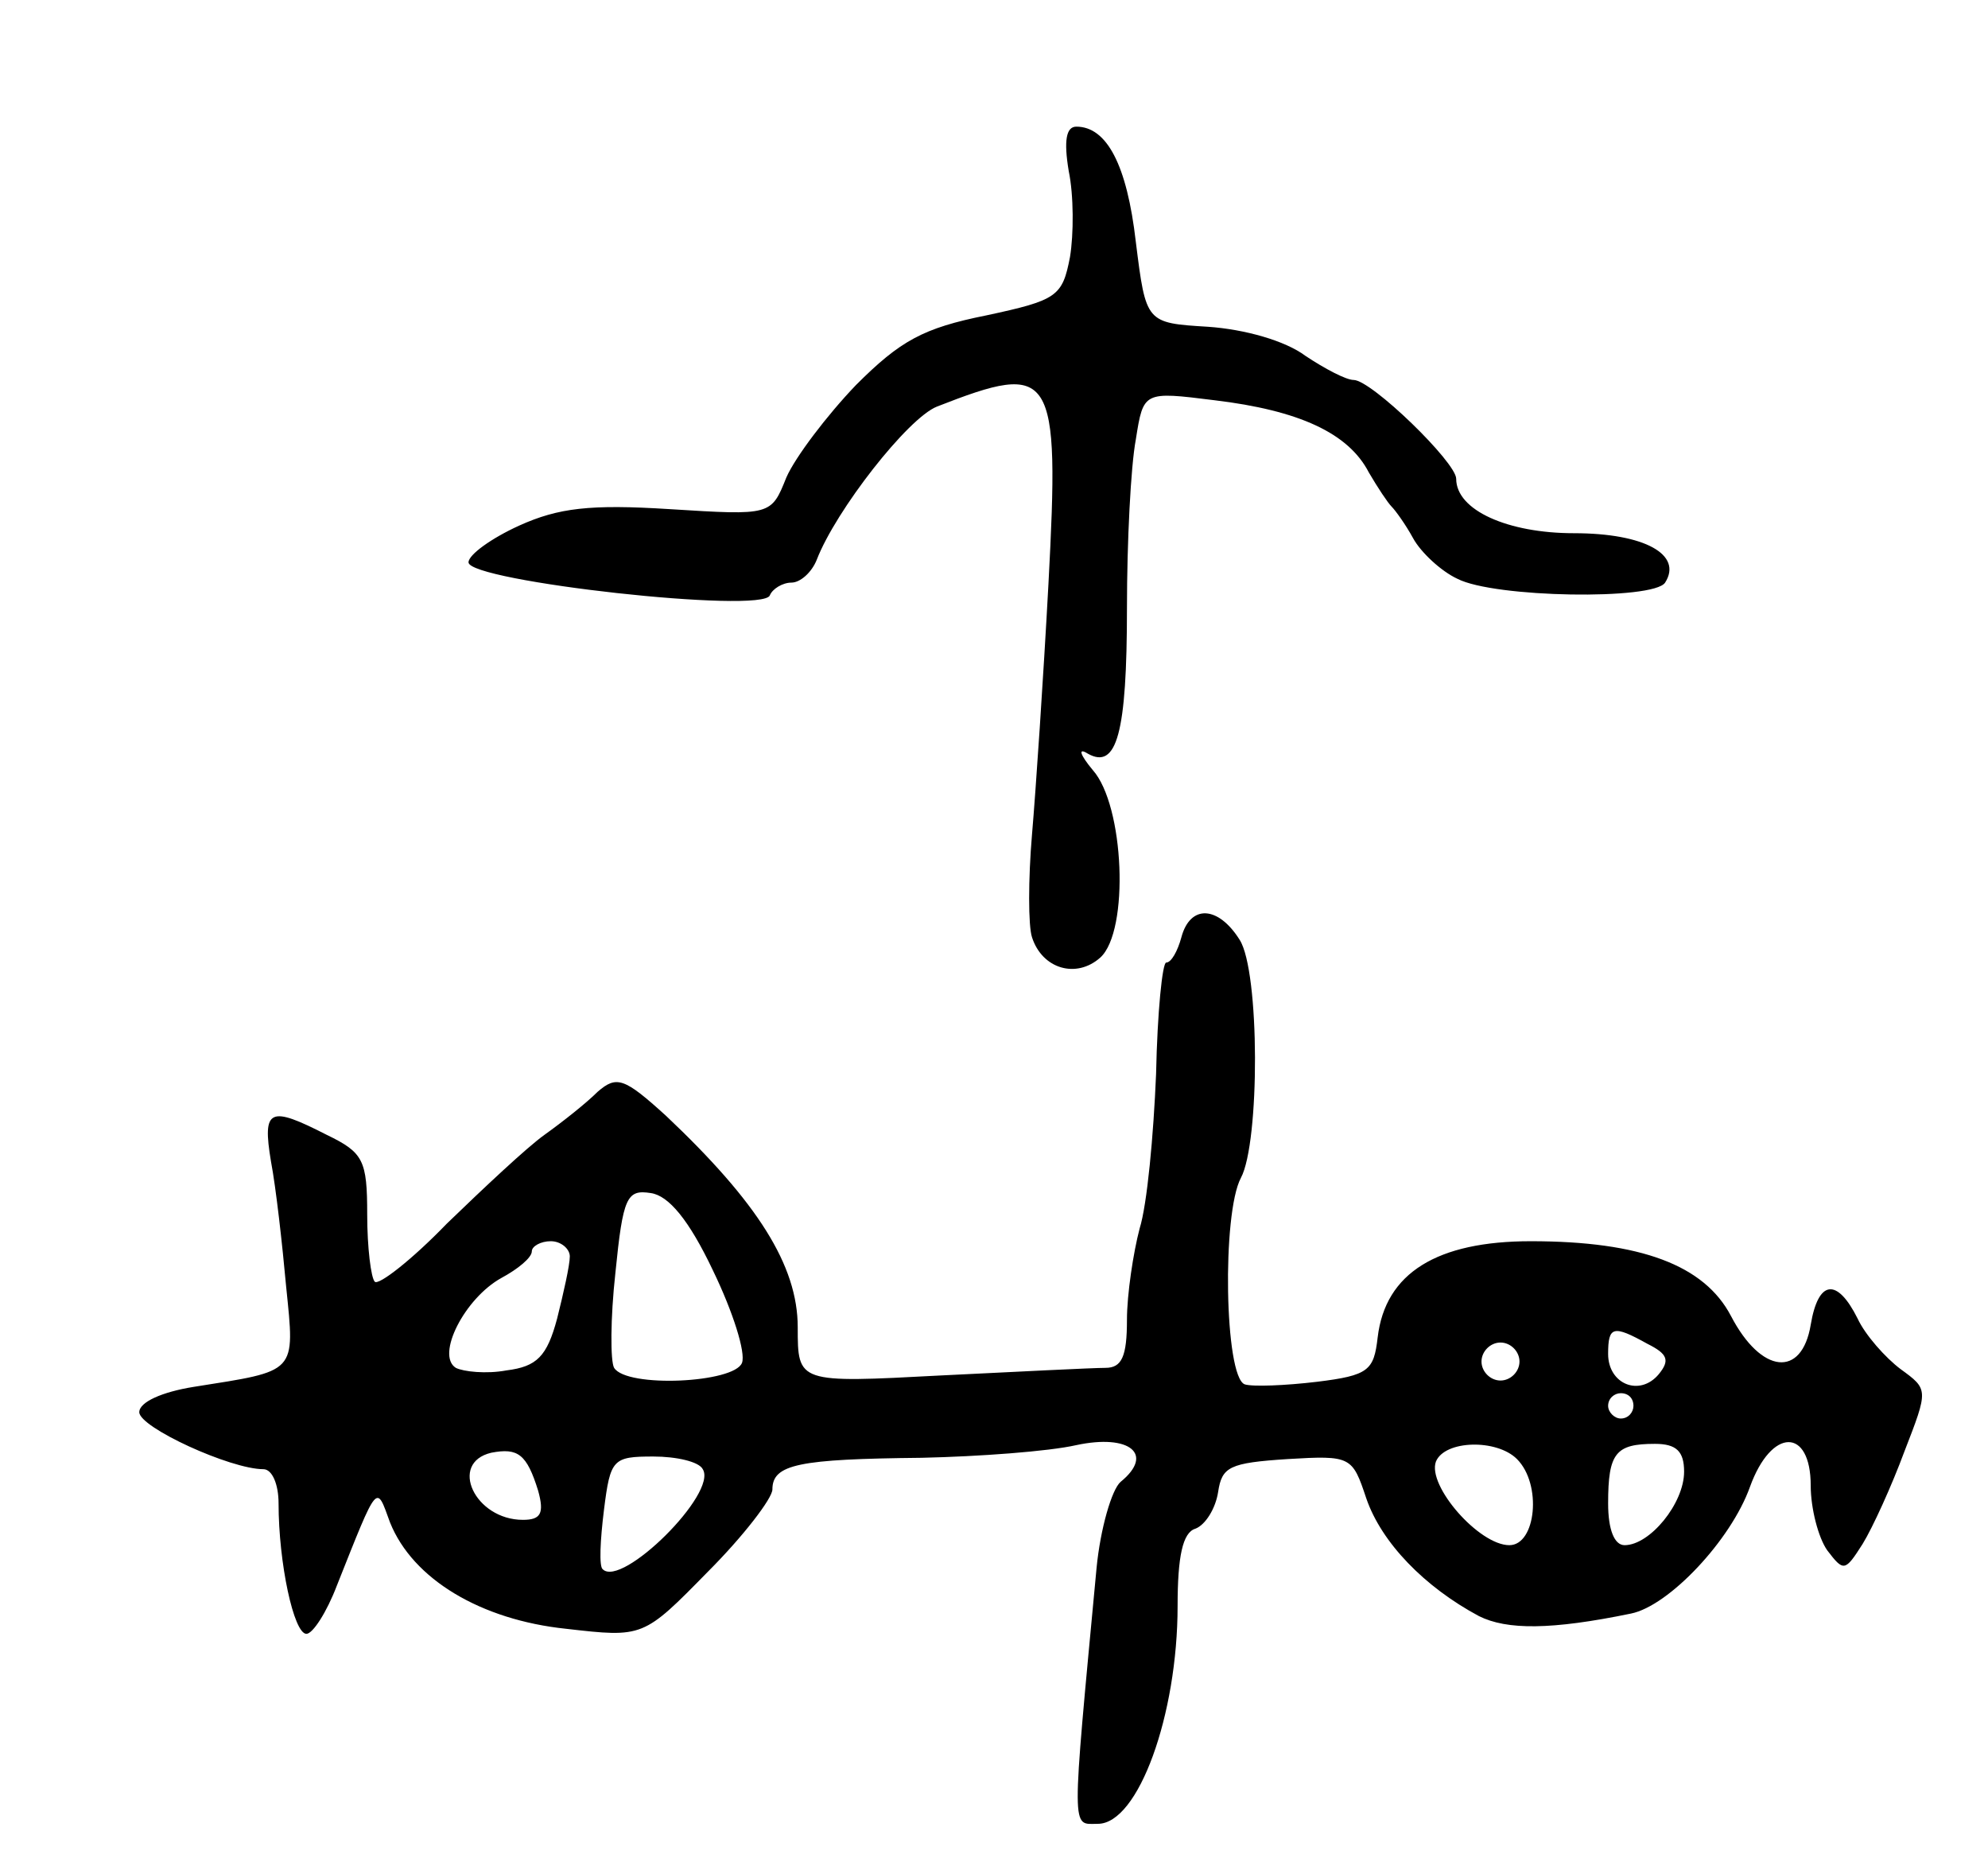 <svg version="1.0" xmlns="http://www.w3.org/2000/svg"
 width="157pt" height="147pt" viewBox="0 0 157 147"
 preserveAspectRatio="xMidYMid meet">
<g transform="translate(0,147) scale(0.1,-0.1)"
fill="#000000" stroke="none">
<path d="M844 1335 c4 -19 4 -50 1 -68 -6 -31 -10 -34 -66 -46 -50 -10 -68
-20 -103 -55 -23 -24 -48 -57 -55 -73 -12 -30 -12 -30 -92 -25 -63 4 -88 1
-119 -13 -22 -10 -40 -23 -40 -29 0 -15 233 -41 238 -26 2 5 10 10 17 10 7 0
16 8 20 18 15 39 72 112 95 121 92 36 97 29 88 -140 -4 -74 -10 -163 -13 -198
-3 -35 -3 -72 0 -81 8 -25 35 -33 54 -16 23 21 19 120 -6 148 -10 12 -12 18
-4 13 23 -13 31 16 31 115 0 52 3 112 7 133 6 38 6 38 62 31 67 -8 106 -26
122 -57 7 -12 15 -24 18 -27 3 -3 11 -14 17 -25 6 -11 22 -26 35 -32 29 -15
155 -17 164 -3 14 22 -16 39 -72 39 -52 0 -93 18 -93 43 0 13 -67 78 -81 78
-6 0 -23 9 -38 19 -16 12 -48 21 -77 23 -49 3 -49 3 -57 67 -7 61 -23 91 -47
91 -8 0 -10 -11 -6 -35z"/>
<path d="M933 730 c-3 -11 -8 -20 -12 -20 -3 0 -7 -39 -8 -88 -2 -48 -7 -103
-13 -122 -5 -19 -10 -52 -10 -72 0 -29 -4 -38 -17 -38 -10 0 -69 -3 -130 -6
-113 -6 -113 -6 -113 38 0 49 -32 99 -104 167 -33 30 -39 32 -54 19 -9 -9 -28
-24 -42 -34 -14 -10 -48 -42 -77 -70 -28 -29 -54 -49 -57 -46 -3 3 -6 27 -6
53 0 43 -3 49 -32 63 -45 23 -51 21 -44 -21 4 -21 9 -66 12 -99 7 -69 9 -66
-73 -79 -25 -4 -43 -12 -43 -20 0 -12 72 -45 98 -45 7 0 12 -12 12 -27 0 -47
12 -103 22 -103 5 0 16 17 24 38 33 83 31 80 42 50 18 -45 72 -77 139 -84 61
-7 61 -7 112 45 28 28 51 58 51 65 0 20 21 24 118 25 45 1 100 5 122 10 42 9
62 -7 35 -29 -7 -6 -16 -37 -19 -68 -20 -213 -20 -202 1 -202 32 0 63 86 63
172 0 39 4 58 14 61 8 3 16 16 18 29 3 20 9 23 55 26 50 3 51 2 62 -31 12 -35
46 -70 89 -93 22 -11 57 -11 120 2 30 6 79 58 94 100 17 47 48 47 48 1 0 -18
6 -41 13 -51 13 -17 14 -17 28 5 8 13 23 46 33 73 19 49 19 49 -3 65 -12 9
-28 27 -34 40 -16 32 -31 31 -37 -5 -7 -42 -39 -39 -63 7 -21 40 -71 59 -158
59 -74 0 -115 -25 -121 -76 -3 -26 -7 -30 -48 -35 -25 -3 -51 -4 -57 -2 -16 6
-18 135 -3 163 15 28 15 163 -1 188 -17 27 -39 28 -46 2z m-370 -263 c16 -33
26 -65 23 -73 -6 -16 -91 -20 -101 -4 -3 5 -3 39 1 75 6 60 9 66 28 63 14 -2
30 -21 49 -61z m-113 11 c0 -7 -5 -29 -10 -49 -8 -30 -16 -38 -40 -41 -16 -3
-34 -1 -40 2 -16 10 7 55 36 71 13 7 24 16 24 21 0 4 7 8 15 8 8 0 15 -6 15
-12z m851 -69 c16 -8 18 -13 9 -24 -15 -18 -40 -8 -40 16 0 22 4 23 31 8z
m-101 -14 c0 -8 -7 -15 -15 -15 -8 0 -15 7 -15 15 0 8 7 15 15 15 8 0 15 -7
15 -15z m90 -35 c0 -5 -4 -10 -10 -10 -5 0 -10 5 -10 10 0 6 5 10 10 10 6 0
10 -4 10 -10z m-865 -67 c5 -18 2 -23 -12 -23 -38 0 -59 45 -25 53 21 4 28 -1
37 -30z m773 25 c20 -20 15 -68 -6 -68 -24 0 -65 47 -58 66 7 17 48 18 64 2z
m132 -10 c0 -25 -27 -58 -47 -58 -8 0 -13 12 -13 33 0 40 6 47 37 47 17 0 23
-6 23 -22z m-775 2 c12 -19 -64 -94 -79 -79 -3 2 -2 23 1 47 5 40 7 42 39 42
18 0 36 -4 39 -10z"/>
</g>
</svg>
